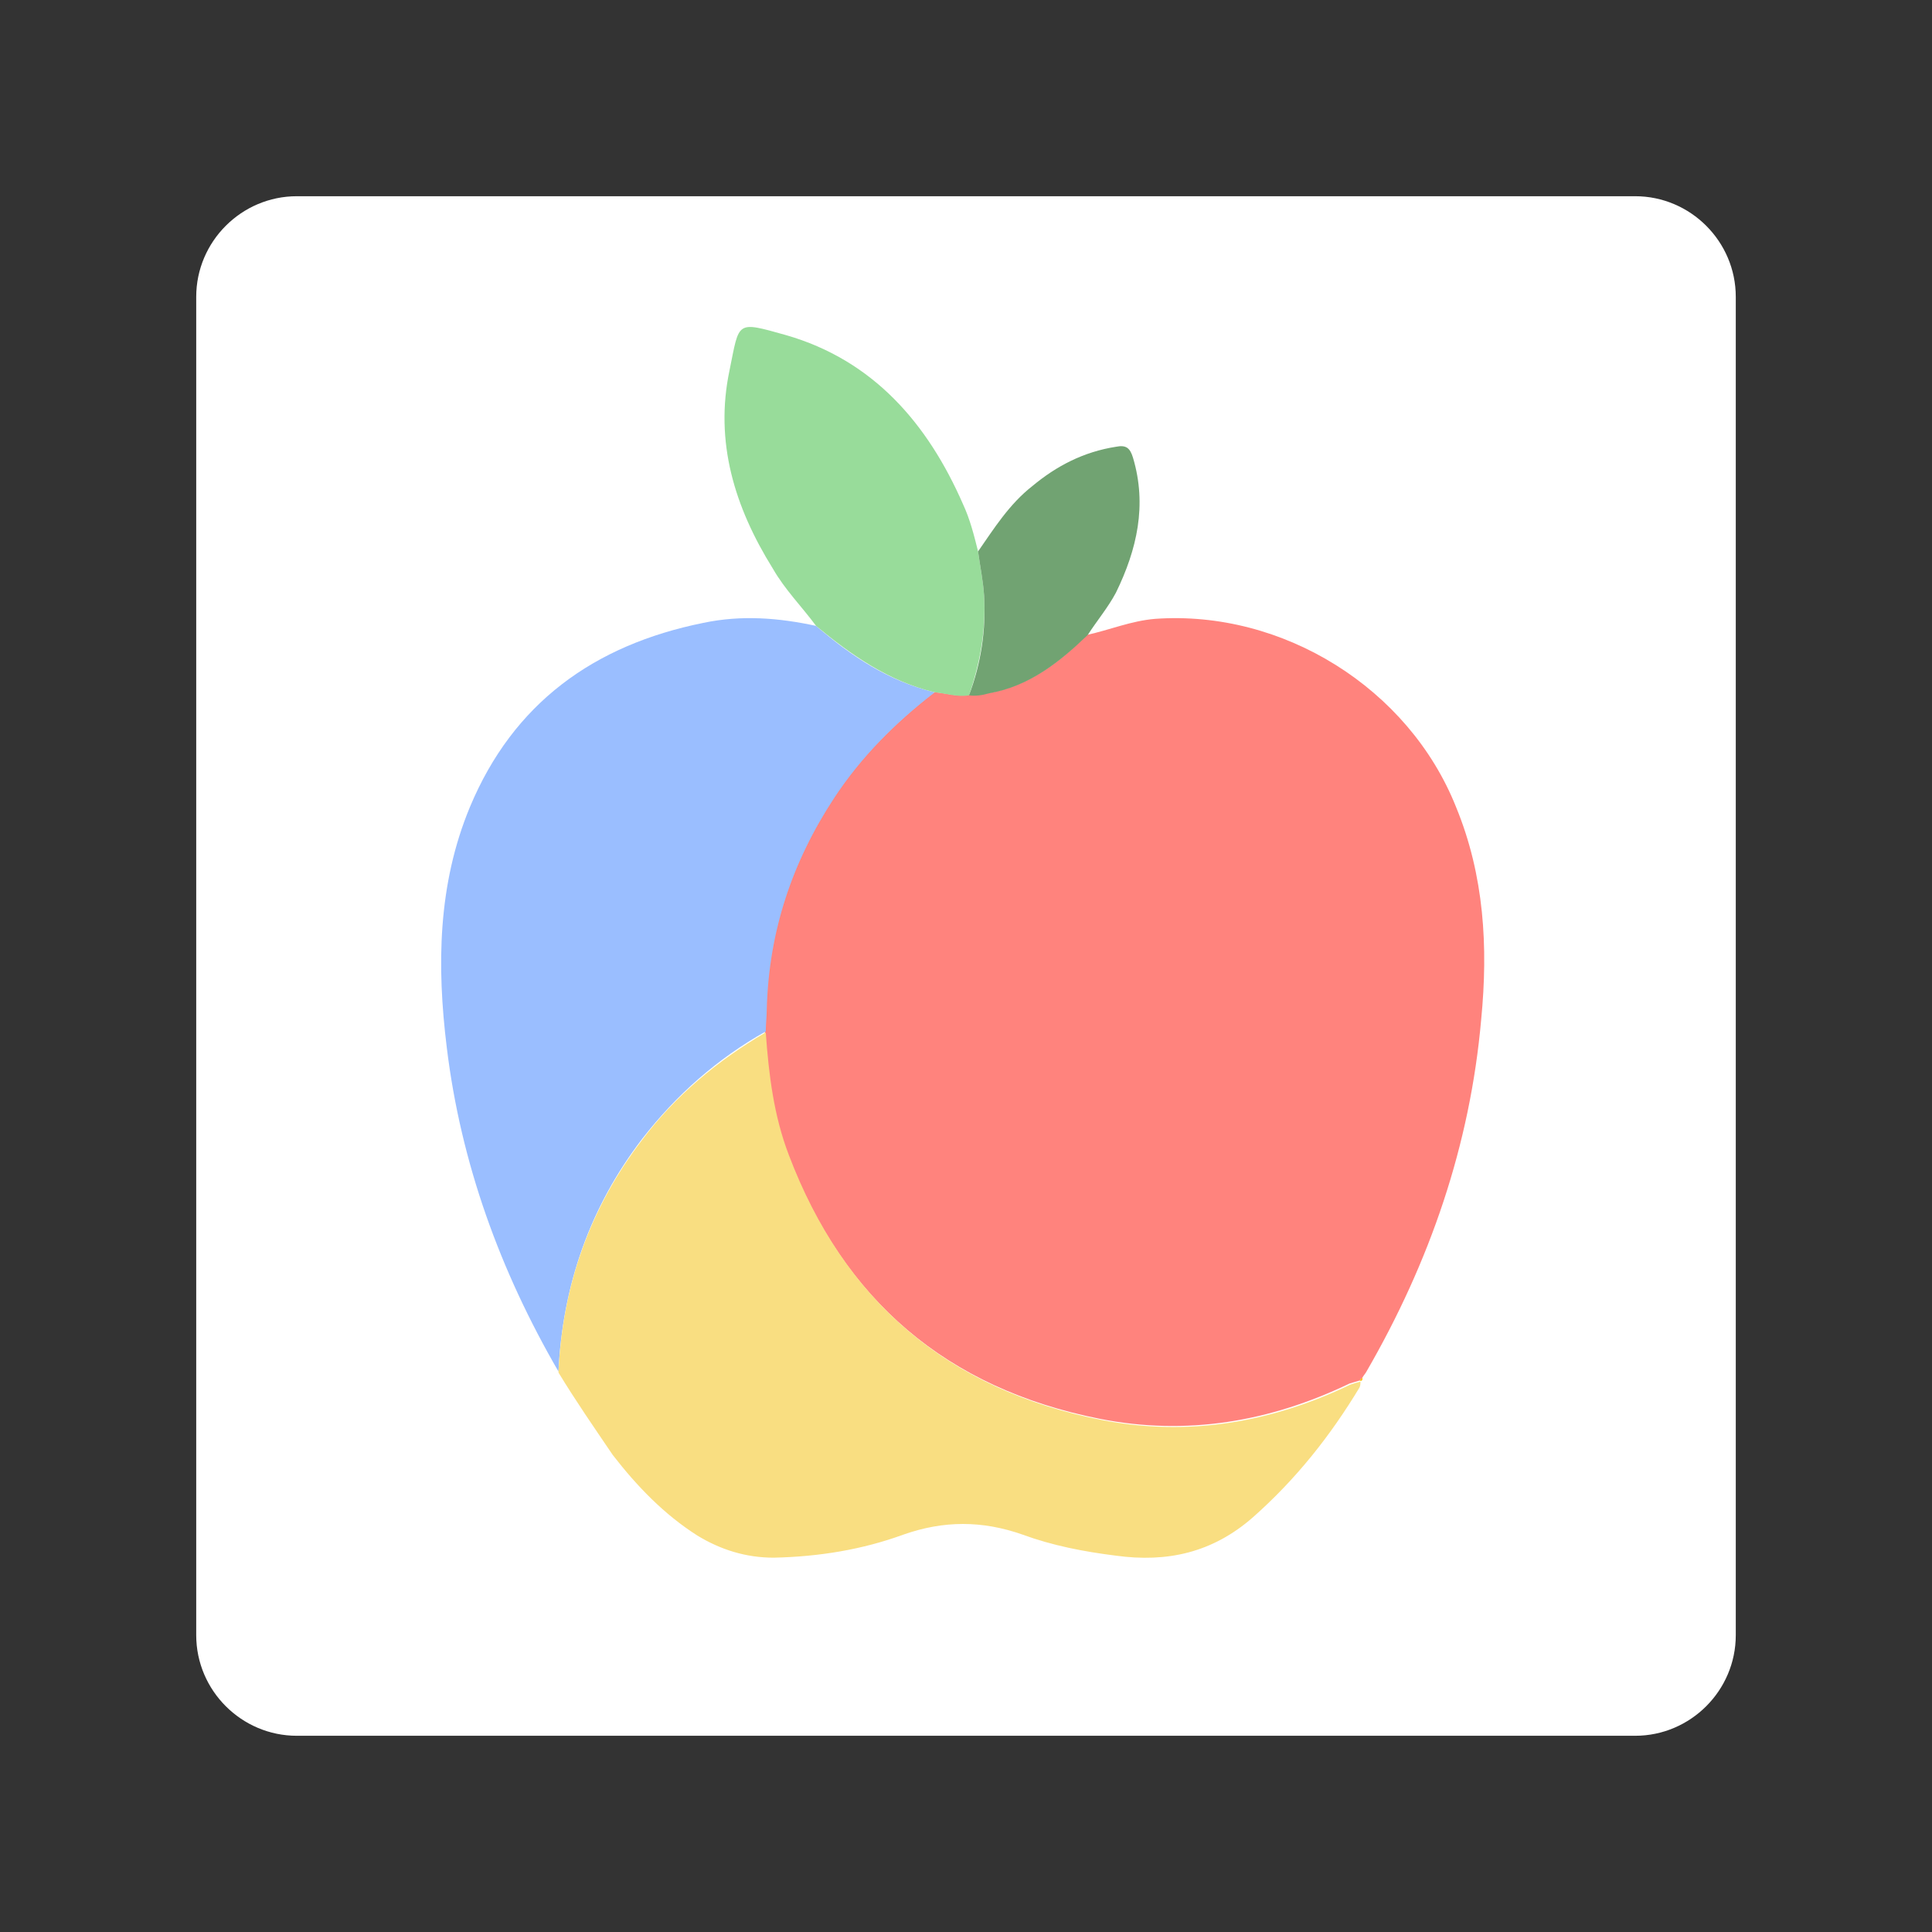 <?xml version="1.0" encoding="utf-8"?>
<!-- Generator: Adobe Illustrator 24.1.1, SVG Export Plug-In . SVG Version: 6.00 Build 0)  -->
<svg version="1.1" id="Layer_1" xmlns="http://www.w3.org/2000/svg" xmlns:xlink="http://www.w3.org/1999/xlink" x="0px" y="0px"
	 viewBox="0 0 192 192" style="enable-background:new 0 0 192 192;" xml:space="preserve">
<rect x="0" y="0" width="192" height="192" fill="#333333" stroke="none"/>
<style type="text/css">
	.st0{fill:#FFFFFF;}
	.st1{fill:#FF837D;}
	.st2{fill:#9ABEFF;}
	.st3{fill:#F9DE81;}
	.st4{fill:#98DC9A;}
	.st5{fill:#71A372;}
	.st6{fill:#FEC008;}
</style>
<path class="st0" d="M29.5,19.5h133c5.5,0,10,4.5,10,10v133c0,5.5-4.5,10-10,10h-133c-5.5,0-10-4.5-10-10v-133
	C19.5,24,24,19.5,29.5,19.5z"/>
<path class="st1" d="M108,63.1c2.3-0.5,4.4-1.4,6.8-1.6c12.7-0.9,25.2,6.9,29.9,18.7c2.8,6.8,3.2,13.9,2.5,21.1
	c-1.1,12.5-5.1,24.1-11.4,35c-0.1,0.2-0.3,0.4-0.4,0.6c-0.1,0.1-0.2,0.2-0.3,0.3c0,0,0,0,0,0c-0.3,0.1-0.7,0.2-1,0.3
	c-7.9,3.8-16.2,5.2-24.8,3.5c-15.2-3-25.5-11.8-31-26.3c-1.5-3.9-2-8.1-2.3-12.2c0-0.7,0.1-1.5,0.1-2.2c0.2-7.6,2.5-14.6,6.7-21
	c2.7-4.1,6.2-7.5,10-10.5c1.1,0,2.2,0.5,3.4,0.2c0.6,0.1,1.3,0,1.9-0.1C102.2,68.2,105.2,65.9,108,63.1z"/>
<path class="st2" d="M92.9,68.8c-3.9,3-7.3,6.4-10,10.5c-4.2,6.4-6.5,13.3-6.7,21c0,0.7-0.1,1.5-0.1,2.2c-4.8,2.7-8.9,6.3-12.3,10.7
	c-5.2,6.8-7.9,14.6-8.3,23.1c-5.8-10-9.7-20.7-11.1-32.2c-1-8.1-0.9-16.2,2.3-23.9C51,69.9,59,64.1,69.9,61.9
	c3.8-0.8,7.5-0.5,11.2,0.3C84.6,65.2,88.3,67.7,92.9,68.8z"/>
<path class="st3" d="M55.5,136.4c0.4-8.6,3.1-16.3,8.3-23.1c3.3-4.4,7.5-7.9,12.3-10.7c0.3,4.2,0.8,8.3,2.3,12.2
	c5.5,14.5,15.8,23.3,31,26.3c8.6,1.7,16.9,0.3,24.8-3.5c0.3-0.1,0.6-0.2,1-0.3c0,0.2,0,0.4-0.1,0.6c-2.9,4.8-6.3,9.1-10.6,12.9
	c-4,3.5-8.5,4.5-13.6,3.8c-3.2-0.4-6.3-1-9.3-2.1c-4-1.4-7.8-1.4-11.8,0c-4.1,1.5-8.4,2.2-12.9,2.3c-2.8,0-5.3-0.8-7.6-2.2
	c-3.3-2.1-6-4.9-8.4-8C59,141.8,57.2,139.2,55.5,136.4z"/>
<path class="st4" d="M92.9,68.8c-4.6-1.1-8.3-3.7-11.8-6.6c-1.4-1.9-3.1-3.6-4.3-5.7C73,50.4,71,43.9,72.5,36.8
	c1-4.9,0.6-4.9,5.6-3.5c8.7,2.5,14.1,8.8,17.6,16.8c0.7,1.5,1.1,3.1,1.5,4.7c0.2,1.5,0.5,2.9,0.6,4.4c0.2,3.4-0.4,6.7-1.5,9.9
	C95.1,69.3,94,68.9,92.9,68.8z"/>
<path class="st5" d="M96.3,69.1c1.2-3.2,1.7-6.5,1.5-9.9c-0.1-1.5-0.4-2.9-0.6-4.4c1.6-2.3,3.1-4.7,5.4-6.5c2.4-2,5.1-3.4,8.3-3.9
	c1-0.2,1.4,0.1,1.7,1.1c1.4,4.7,0.4,9.1-1.7,13.4c-0.8,1.5-1.9,2.8-2.8,4.2c-2.8,2.7-5.8,5.1-9.8,5.8C97.6,69.1,96.9,69.2,96.3,69.1
	z"/>
<path class="st6" d="M135.1,137.2c0.1-0.1,0.2-0.2,0.3-0.3C135.4,137.1,135.4,137.3,135.1,137.2z"/>
</svg>
